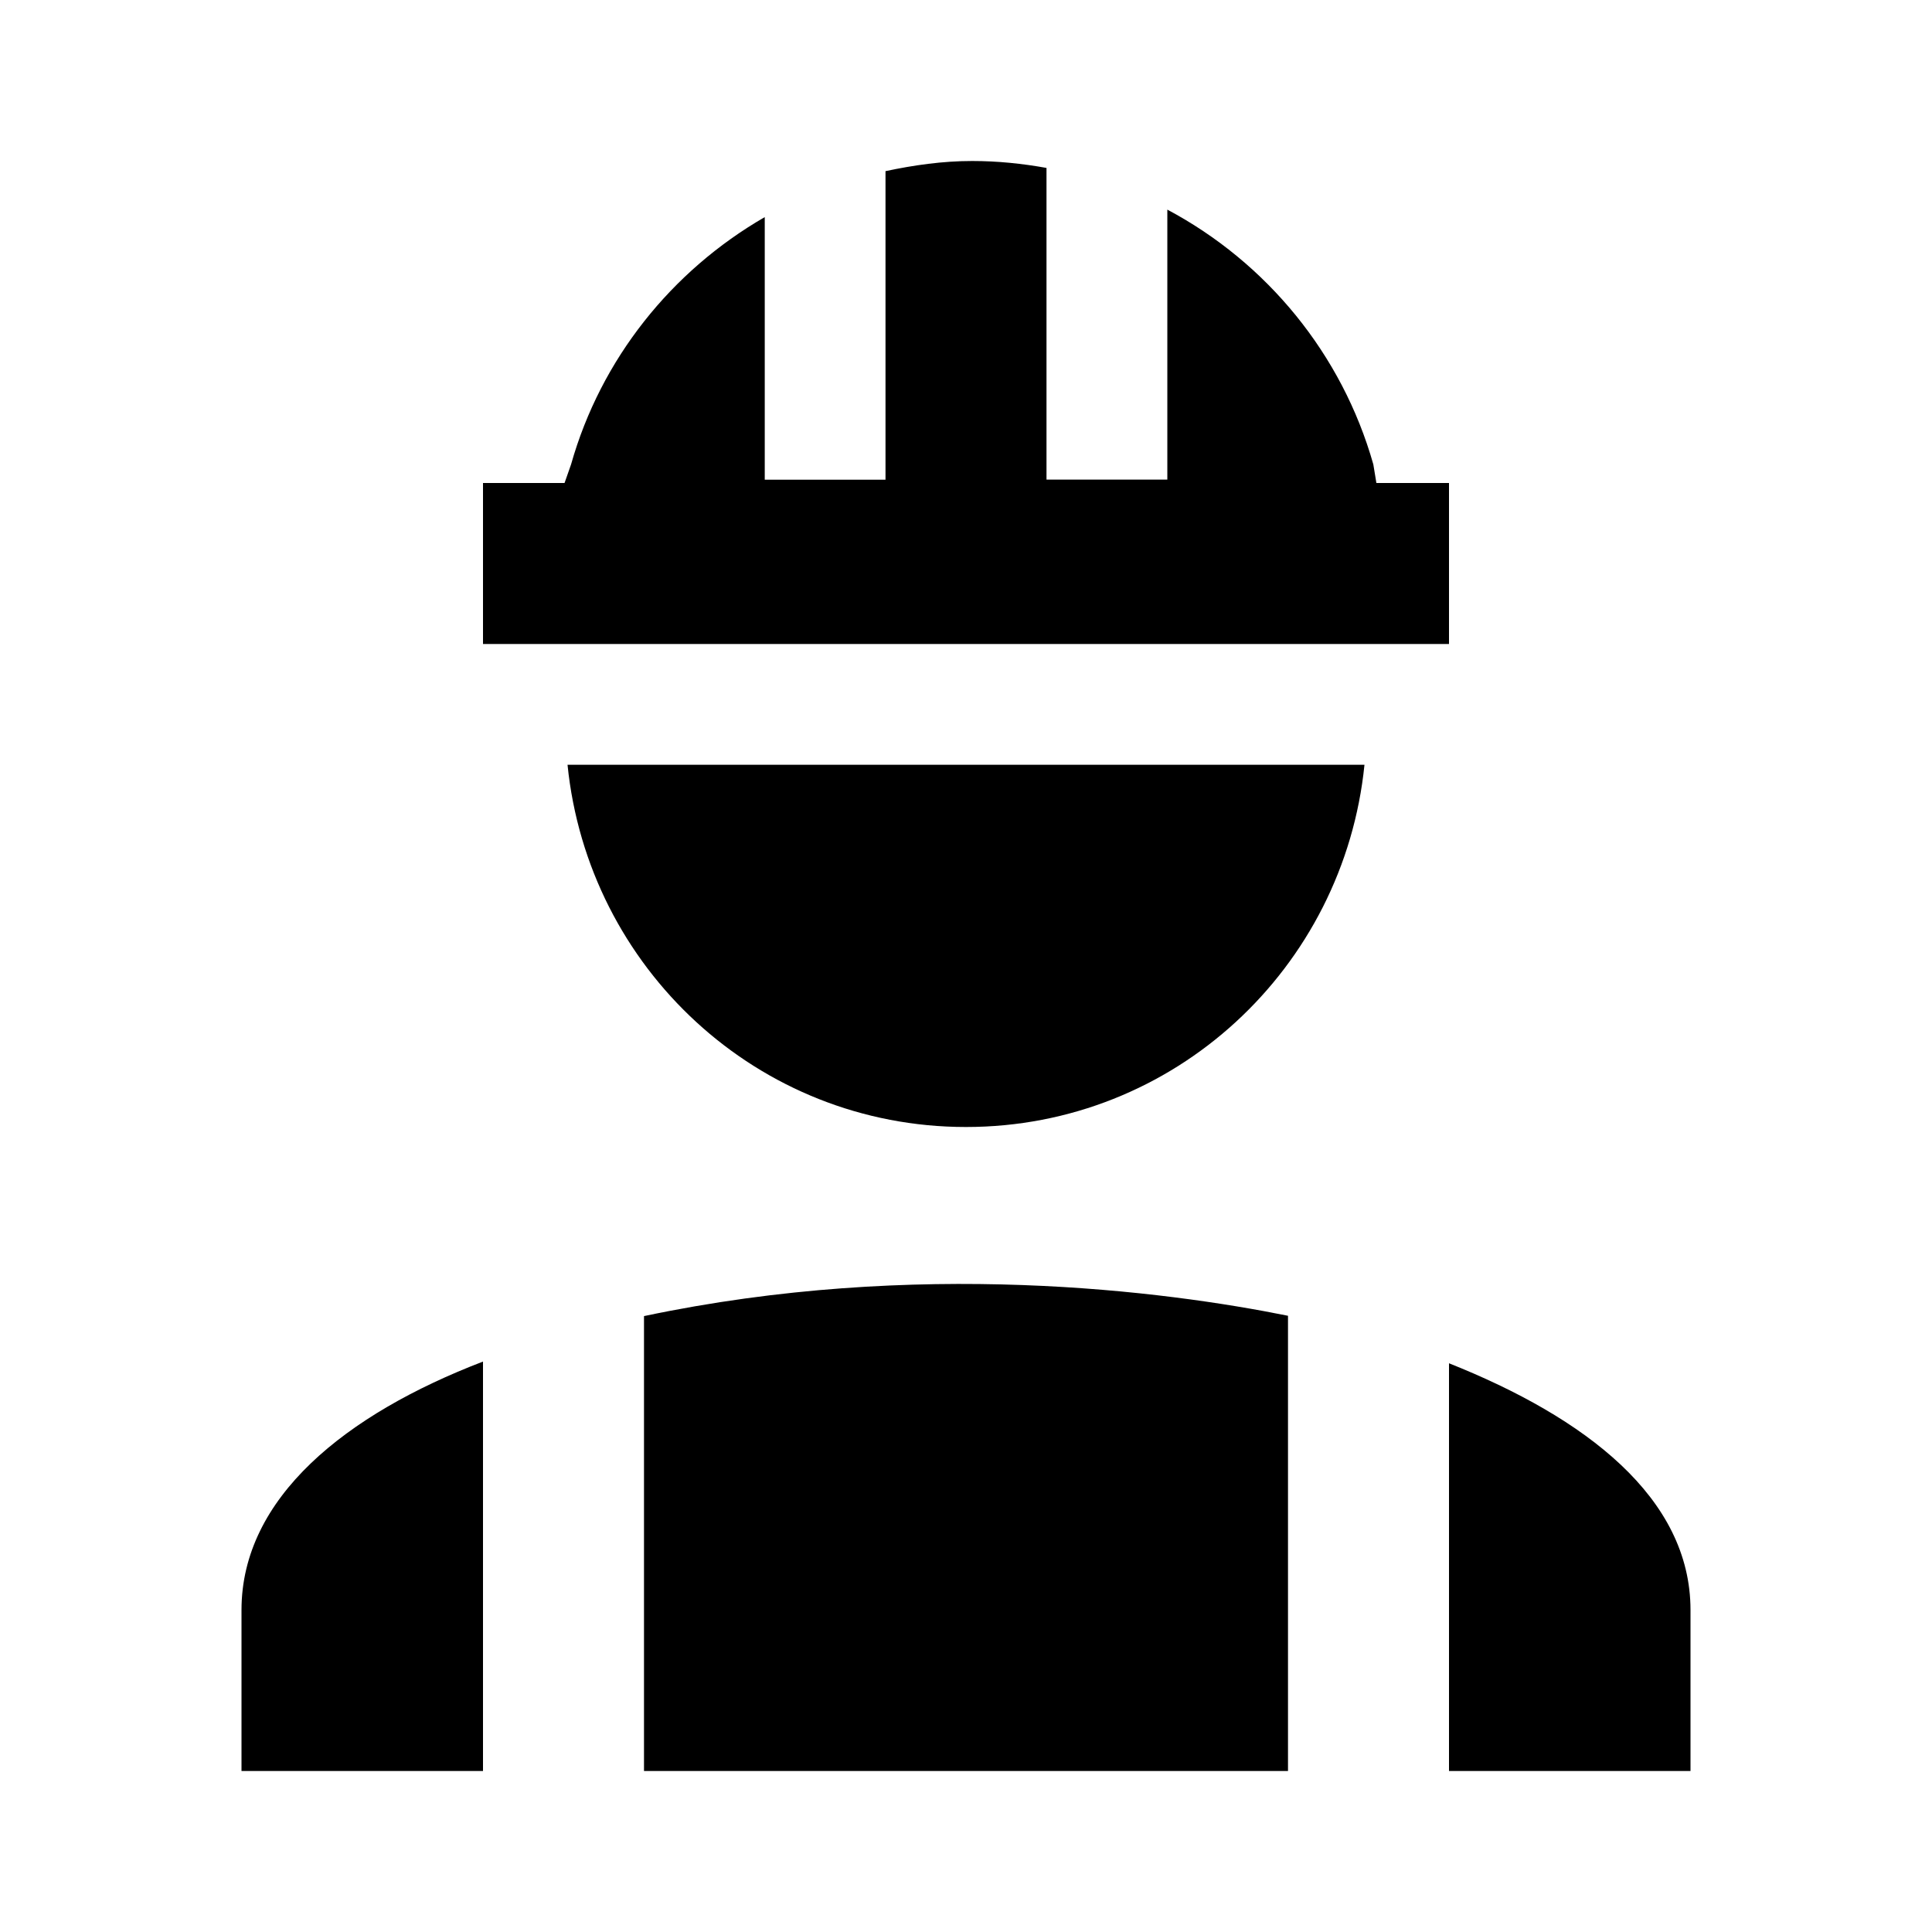 <svg xmlns="http://www.w3.org/2000/svg" xmlns:xlink="http://www.w3.org/1999/xlink" version="1.1"  x="0px" y="0px" width="32" height="32" viewBox="0 0 24 24" enable-background="new 0 0 24 24" xml:space="preserve" preserveAspectRatio="none" viewbox="0 0 32 32">
<path d="M16.95,9.5C16.695,12.023,14.59,14,12,14s-4.695-1.977-4.95-4.5H16.95z M17.098,6l-0.038-0.231  c-0.388-1.371-1.326-2.509-2.559-3.165v3.354H13V2.086C12.7,2.032,12.392,2,12.077,2C11.706,2,11.349,2.052,11,2.126v3.833H9.5  V2.697c-1.156,0.667-2.035,1.76-2.406,3.072L7.013,6H6v2h12V6H17.098z M6,16.914C4.295,17.568,3,18.604,3,20v2h3V16.914z M8,16.349  V22h8v-5.655C14.479,16.038,11.391,15.633,8,16.349z M18,16.935V22h3v-2C21,18.605,19.696,17.61,18,16.935z"></path>
</svg>